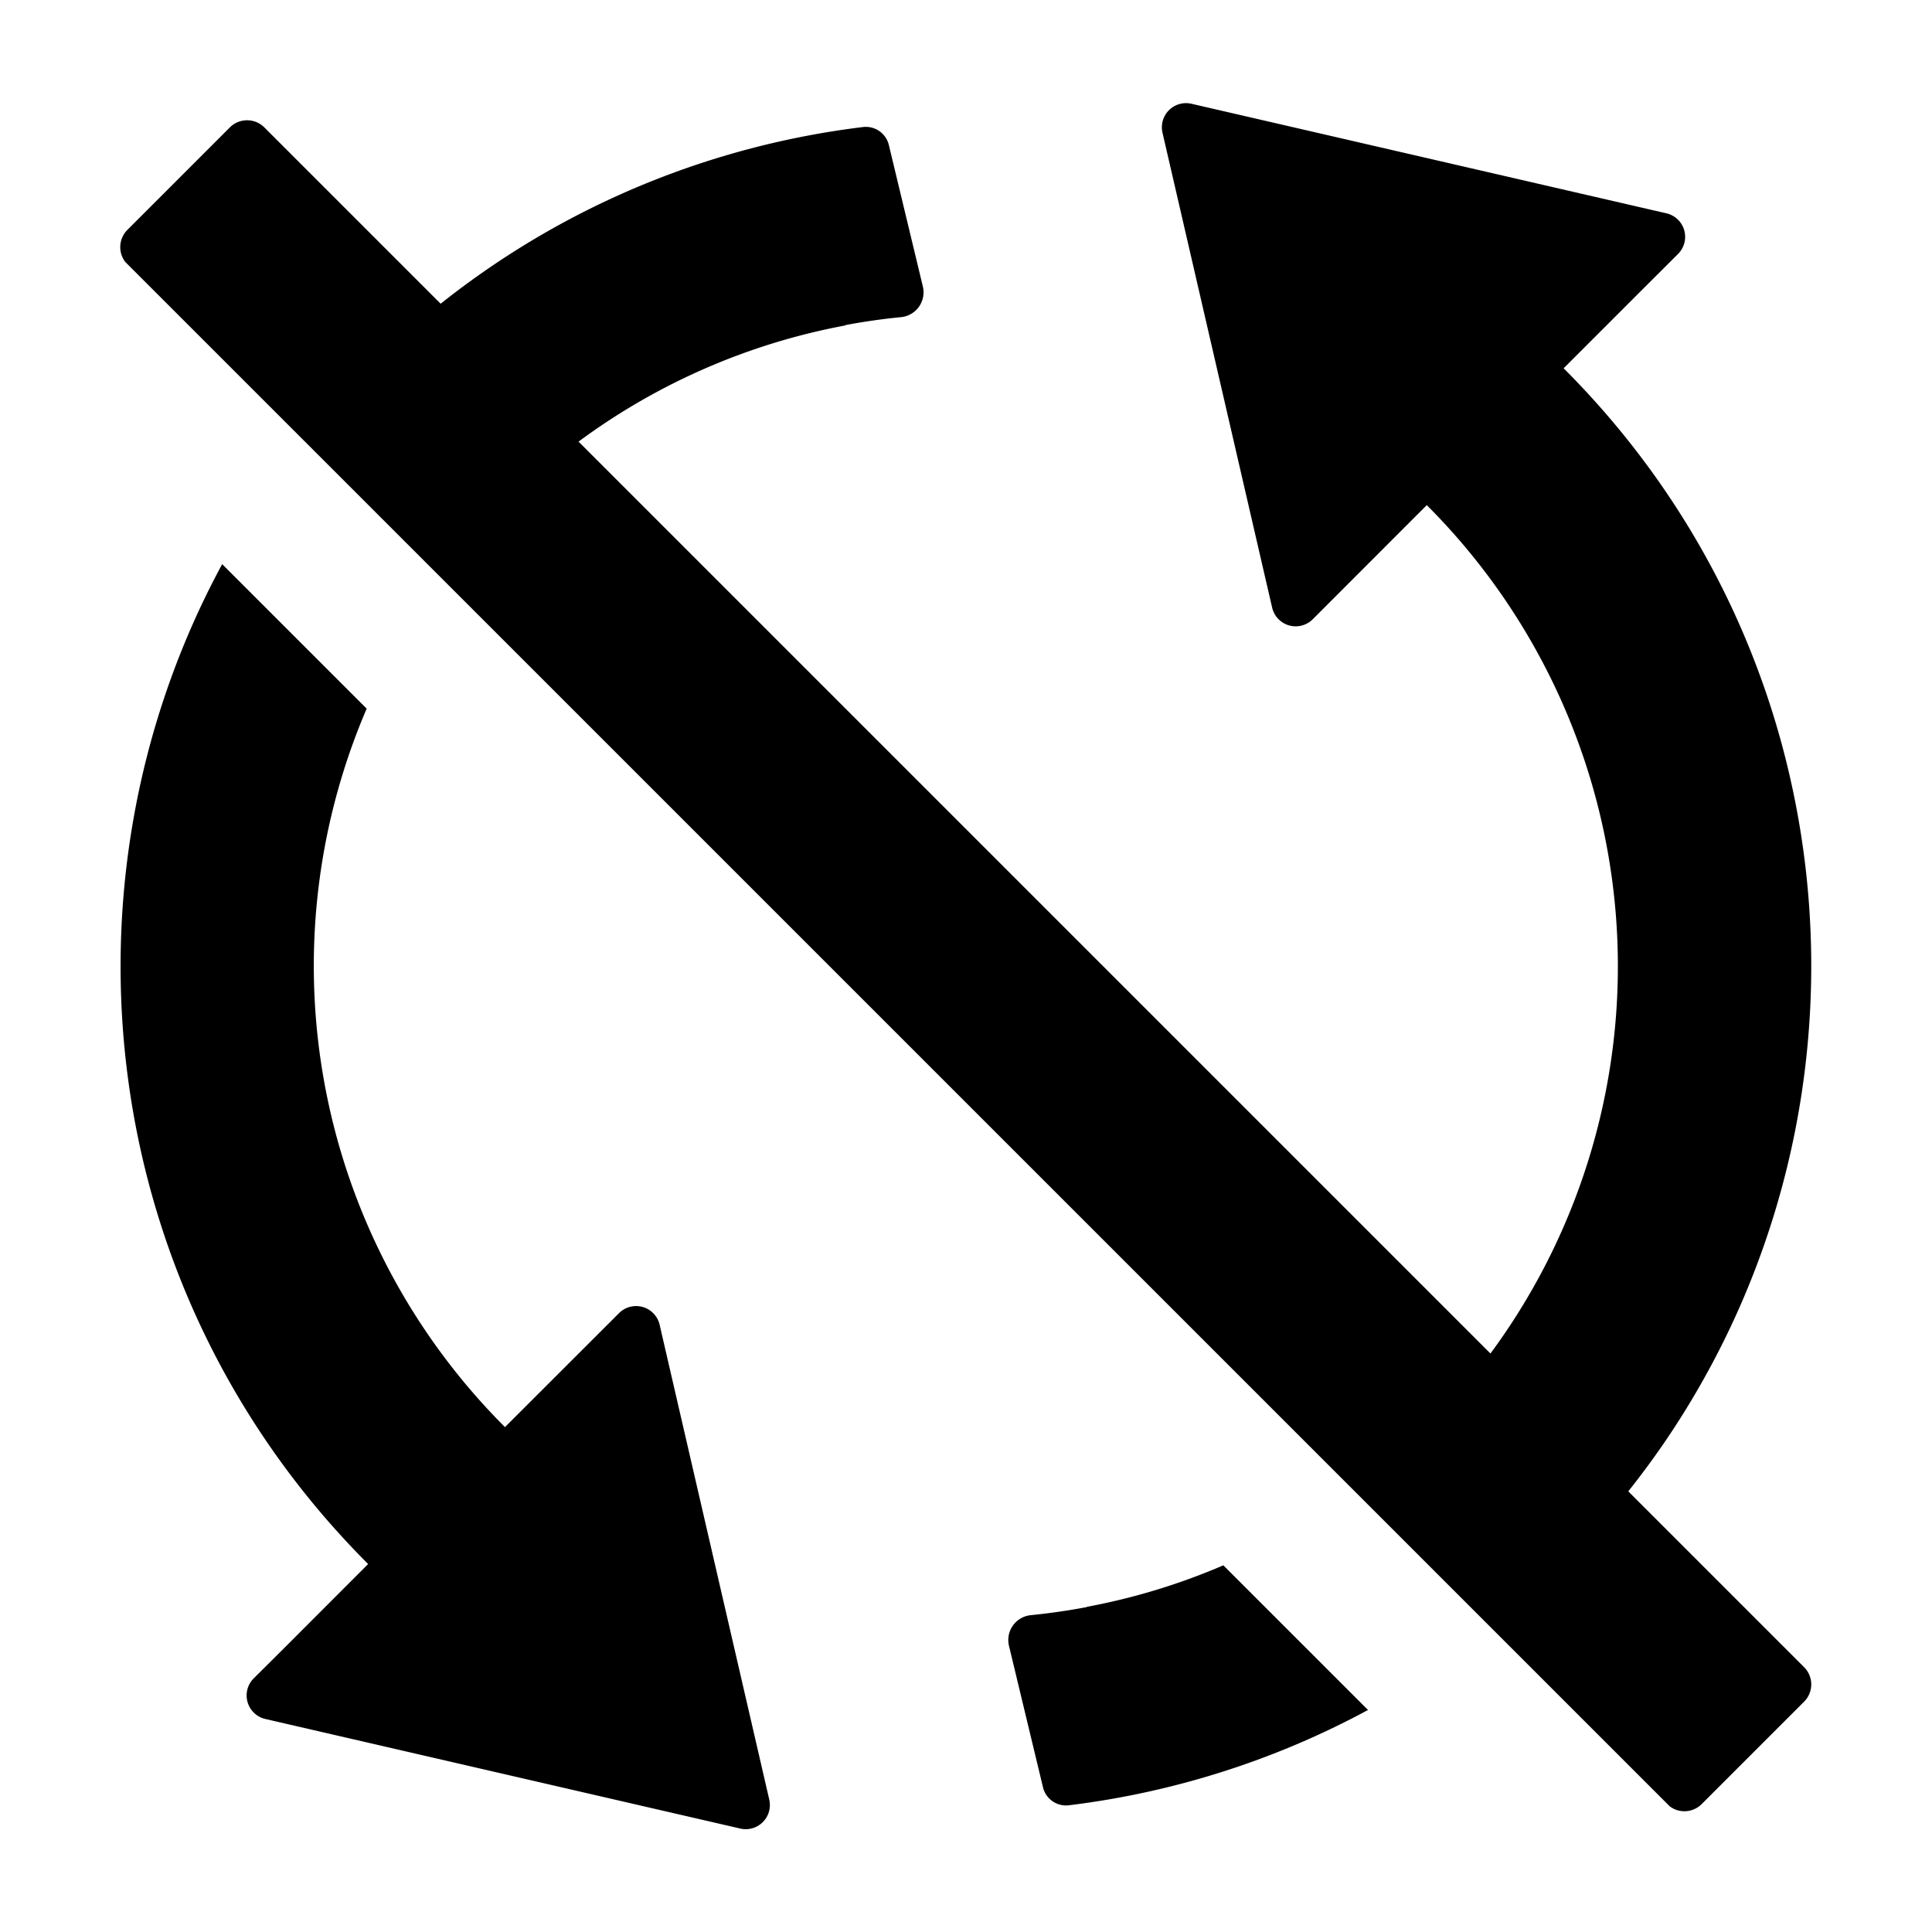 <svg width="24" height="24" viewBox="0 0 24 24"><g><path d="M13.5 19.964v-.003a8 8 0 0 0 1.697-.516l1.797 1.797a10.5 10.5 0 0 1-3.718 1.184.294.294 0 0 1-.32-.225l-.423-1.76a.31.31 0 0 1 .274-.377q.348-.035.693-.1M20.74 22.437c.118.092.29.083.399-.026l1.272-1.272a.303.303 0 0 0 0-.429l-2.184-2.184q.468-.588.839-1.224c2.356-4.022 1.809-9.277-1.642-12.727l1.008-1.008.414-.413a.3.3 0 0 0-.145-.504l-5.9-1.361a.3.3 0 0 0-.36.36l1.362 5.899a.3.3 0 0 0 .505.144l1.416-1.417.001.001a8.1 8.1 0 0 1 .79 10.538L7.187 5.486A8.05 8.05 0 0 1 10.5 4.043v-.004q.344-.065.69-.099a.31.31 0 0 0 .275-.377l-.423-1.76a.294.294 0 0 0-.32-.225c-1.872.228-3.695.96-5.248 2.195l-2.19-2.19a.303.303 0 0 0-.429 0L1.583 2.855a.303.303 0 0 0-.026.4zM2.76 7.008c-2.155 3.98-1.55 9.058 1.813 12.421l-1.007 1.008-.414.412a.3.3 0 0 0 .145.505l5.899 1.361a.3.3 0 0 0 .36-.36l-1.362-5.899a.3.3 0 0 0-.504-.144l-1.417 1.416a8.1 8.1 0 0 1-1.718-8.925z"/></g></svg>